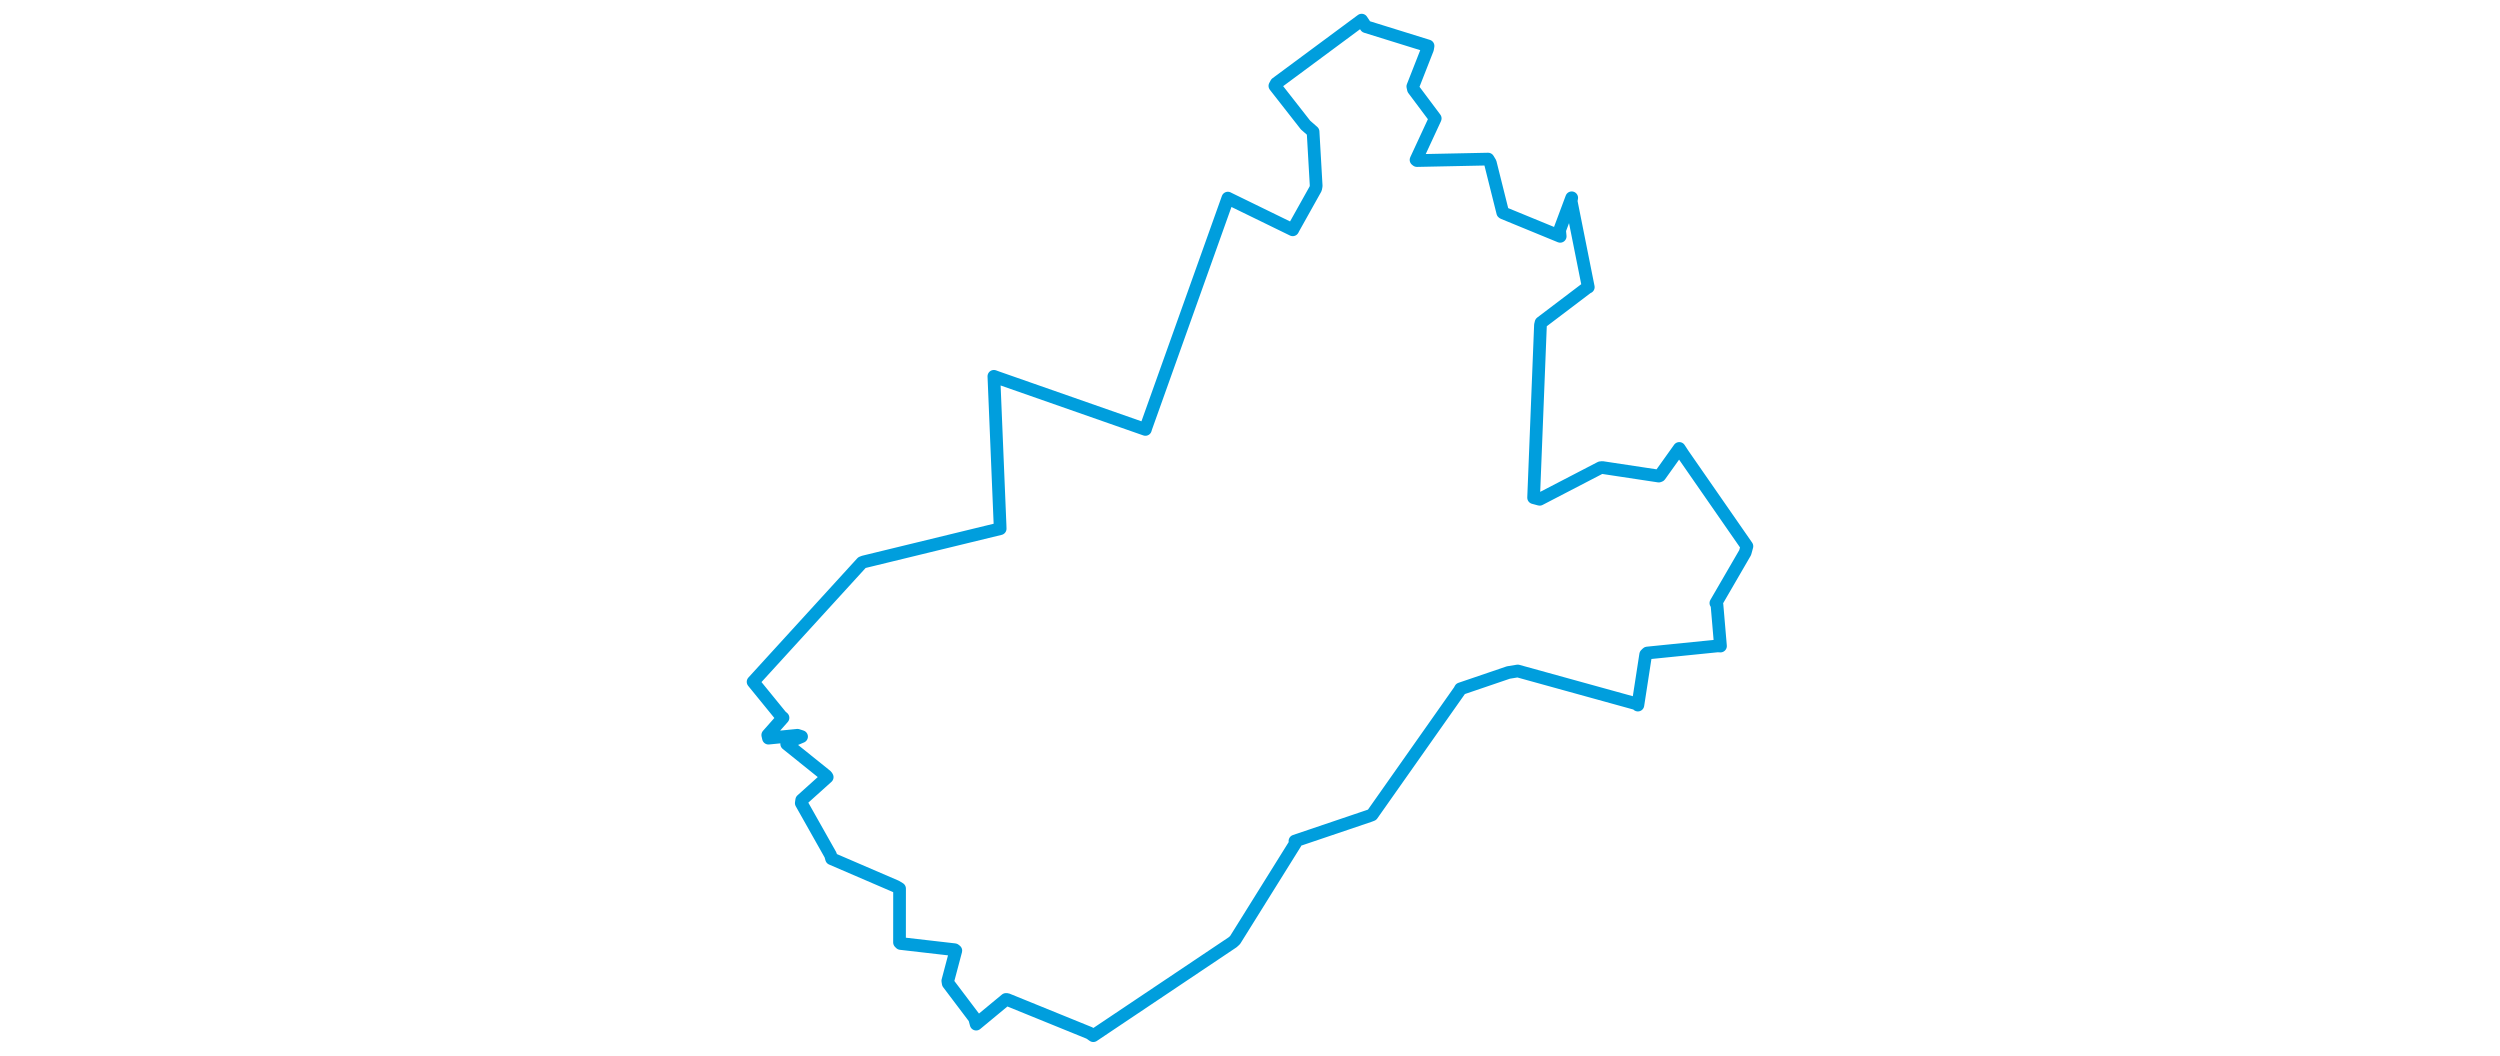 <svg viewBox="0 0 413.632 422.321" width="1000" xmlns="http://www.w3.org/2000/svg"><polygon points="8.053,272.735 19.261,286.491 20.016,287.122 13.923,294.009 14.205,295.261 25.8,294.11 27.438,294.635 21.58,297.111 21.5,297.587 37.398,310.364 37.691,310.854 27.509,320.01 27.33,321.249 39.03,341.999 39.449,343.479 65.171,354.554 66.641,355.439 66.624,376.97 67.047,377.396 88.669,379.888 89.145,380.258 85.944,392.338 86.108,393.359 96.645,407.305 97.281,409.653 109.205,399.779 109.635,399.794 142.629,413.213 144.136,414.268 199.899,376.891 200.836,376.039 224.97,337.33 224.798,336.42 254.593,326.334 255.637,325.937 290.635,276.23 290.996,275.537 310.157,269.01 313.913,268.395 361.592,281.575 361.967,282.036 365.085,261.832 365.729,261.207 393.876,258.361 395.01,258.418 393.604,241.928 393.17,241.23 404.881,221.043 405.58,218.495 380.137,181.828 378.528,179.375 370.754,190.262 370.33,190.433 347.767,187.019 347.002,187.093 322.683,199.717 320.263,199.066 323.003,130.016 323.238,129.046 341.702,115.05 342.13,114.854 335.261,80.453 335.495,79.115 330.658,92.075 330.888,94.533 308.119,85.18 307.923,85.039 302.939,65.113 302.05,63.637 273.592,64.225 273.232,63.945 280.789,47.646 280.903,47.356 272.195,35.723 271.942,34.59 277.822,19.598 278.032,18.381 253.209,10.669 251.474,8.053 217.329,33.34 216.772,34.362 229.034,50.03 232.042,52.672 233.286,74.344 233.091,75.446 224.21,91.33 223.91,91.922 198.215,79.385 197.966,79.242 165.199,171.031 164.981,171.771 105.593,150.982 104.367,150.527 106.84,210.147 106.881,211.478 52.39,224.737 51.593,225.039 8.053,272.735" stroke="#009edd" stroke-width="5.082px" fill="none" stroke-linejoin="round" vector-effect="non-scaling-stroke"></polygon></svg>